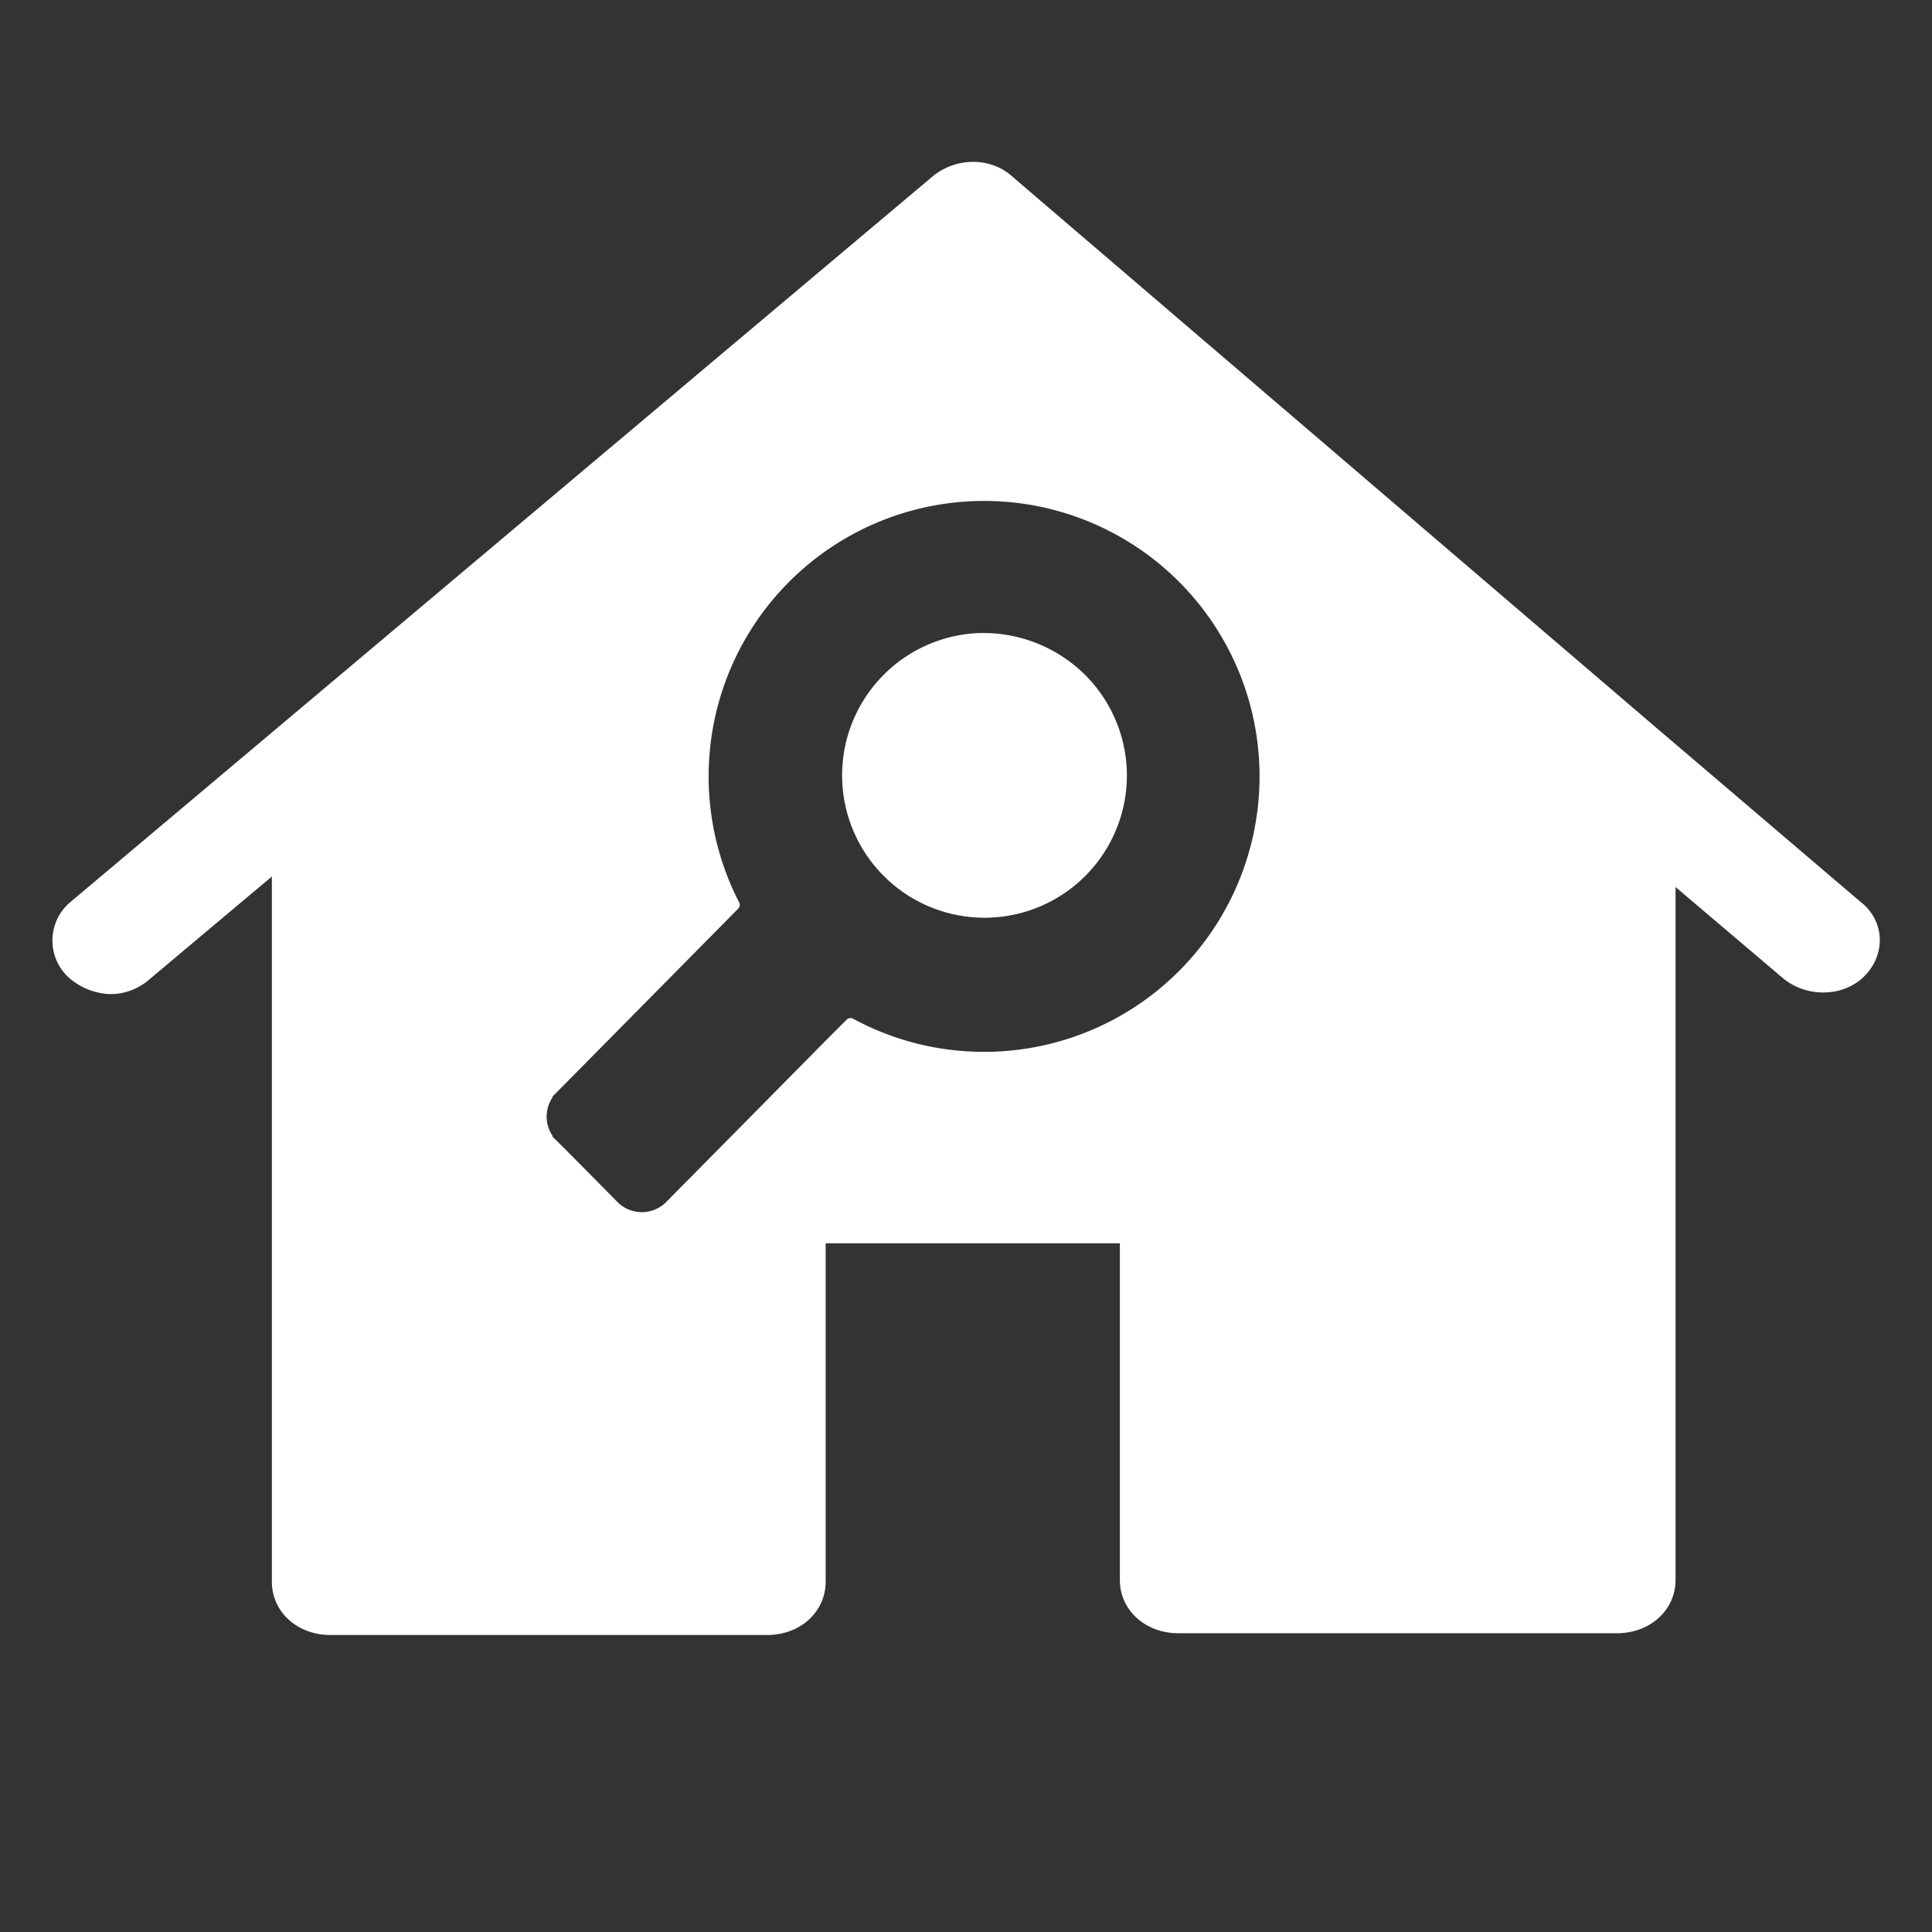 <svg id="Ebene_1" data-name="Ebene 1" xmlns="http://www.w3.org/2000/svg" viewBox="0 0 500 500"><rect x="0" y="0" width="500" height="500" fill="#333333" stroke="none"/><defs><style>.cls-1{fill:#fff;}</style></defs><title>market</title><path class="cls-1" d="M254.64,163.82h-.79a36.85,36.85,0,1,0,37.79,36.66,36.84,36.84,0,0,0-11-26A37.43,37.43,0,0,0,254.64,163.82Z"/><path class="cls-1" d="M481.37,233.29l-52.95-45.14L262,45.71c-5.55-5.09-14.6-5.09-20.71,0L18.41,233.29a13,13,0,0,0-1,19.35,17.21,17.21,0,0,0,11.09,4.64,15.36,15.36,0,0,0,10.07-3.74l31.79-26.7V409.33c0,7.81,6.56,13.81,15.16,13.81h113c8.6,0,15.16-6,15.16-13.81V321.76h76.14v87.12c0,7.81,6.56,13.8,15.16,13.8H418.47c8.6,0,15.16-6,15.16-13.8V229.56l27.72,23.53c6,5.09,15.61,5.09,21.15-.45S487.93,238.27,481.37,233.29ZM255.1,272.21a70.82,70.82,0,0,1-34.17-8.49l-.23-.11a1,1,0,0,0-.56-.11,1.35,1.35,0,0,0-1,.34L219,264l-5.77,5.77c-15.05,15.27-37.23,37.68-40.51,41l-.45.45a8.88,8.88,0,0,1-12.33,0S144.11,295.18,144,295.18l-1-1v-.23a8.85,8.85,0,0,1,0-9.95v-.23l1-1L191,235.21a1.7,1.7,0,0,0,.45-1,.87.87,0,0,0-.11-.57l-.12-.23a71.29,71.29,0,1,1,63.93,38.81Z"/></svg>